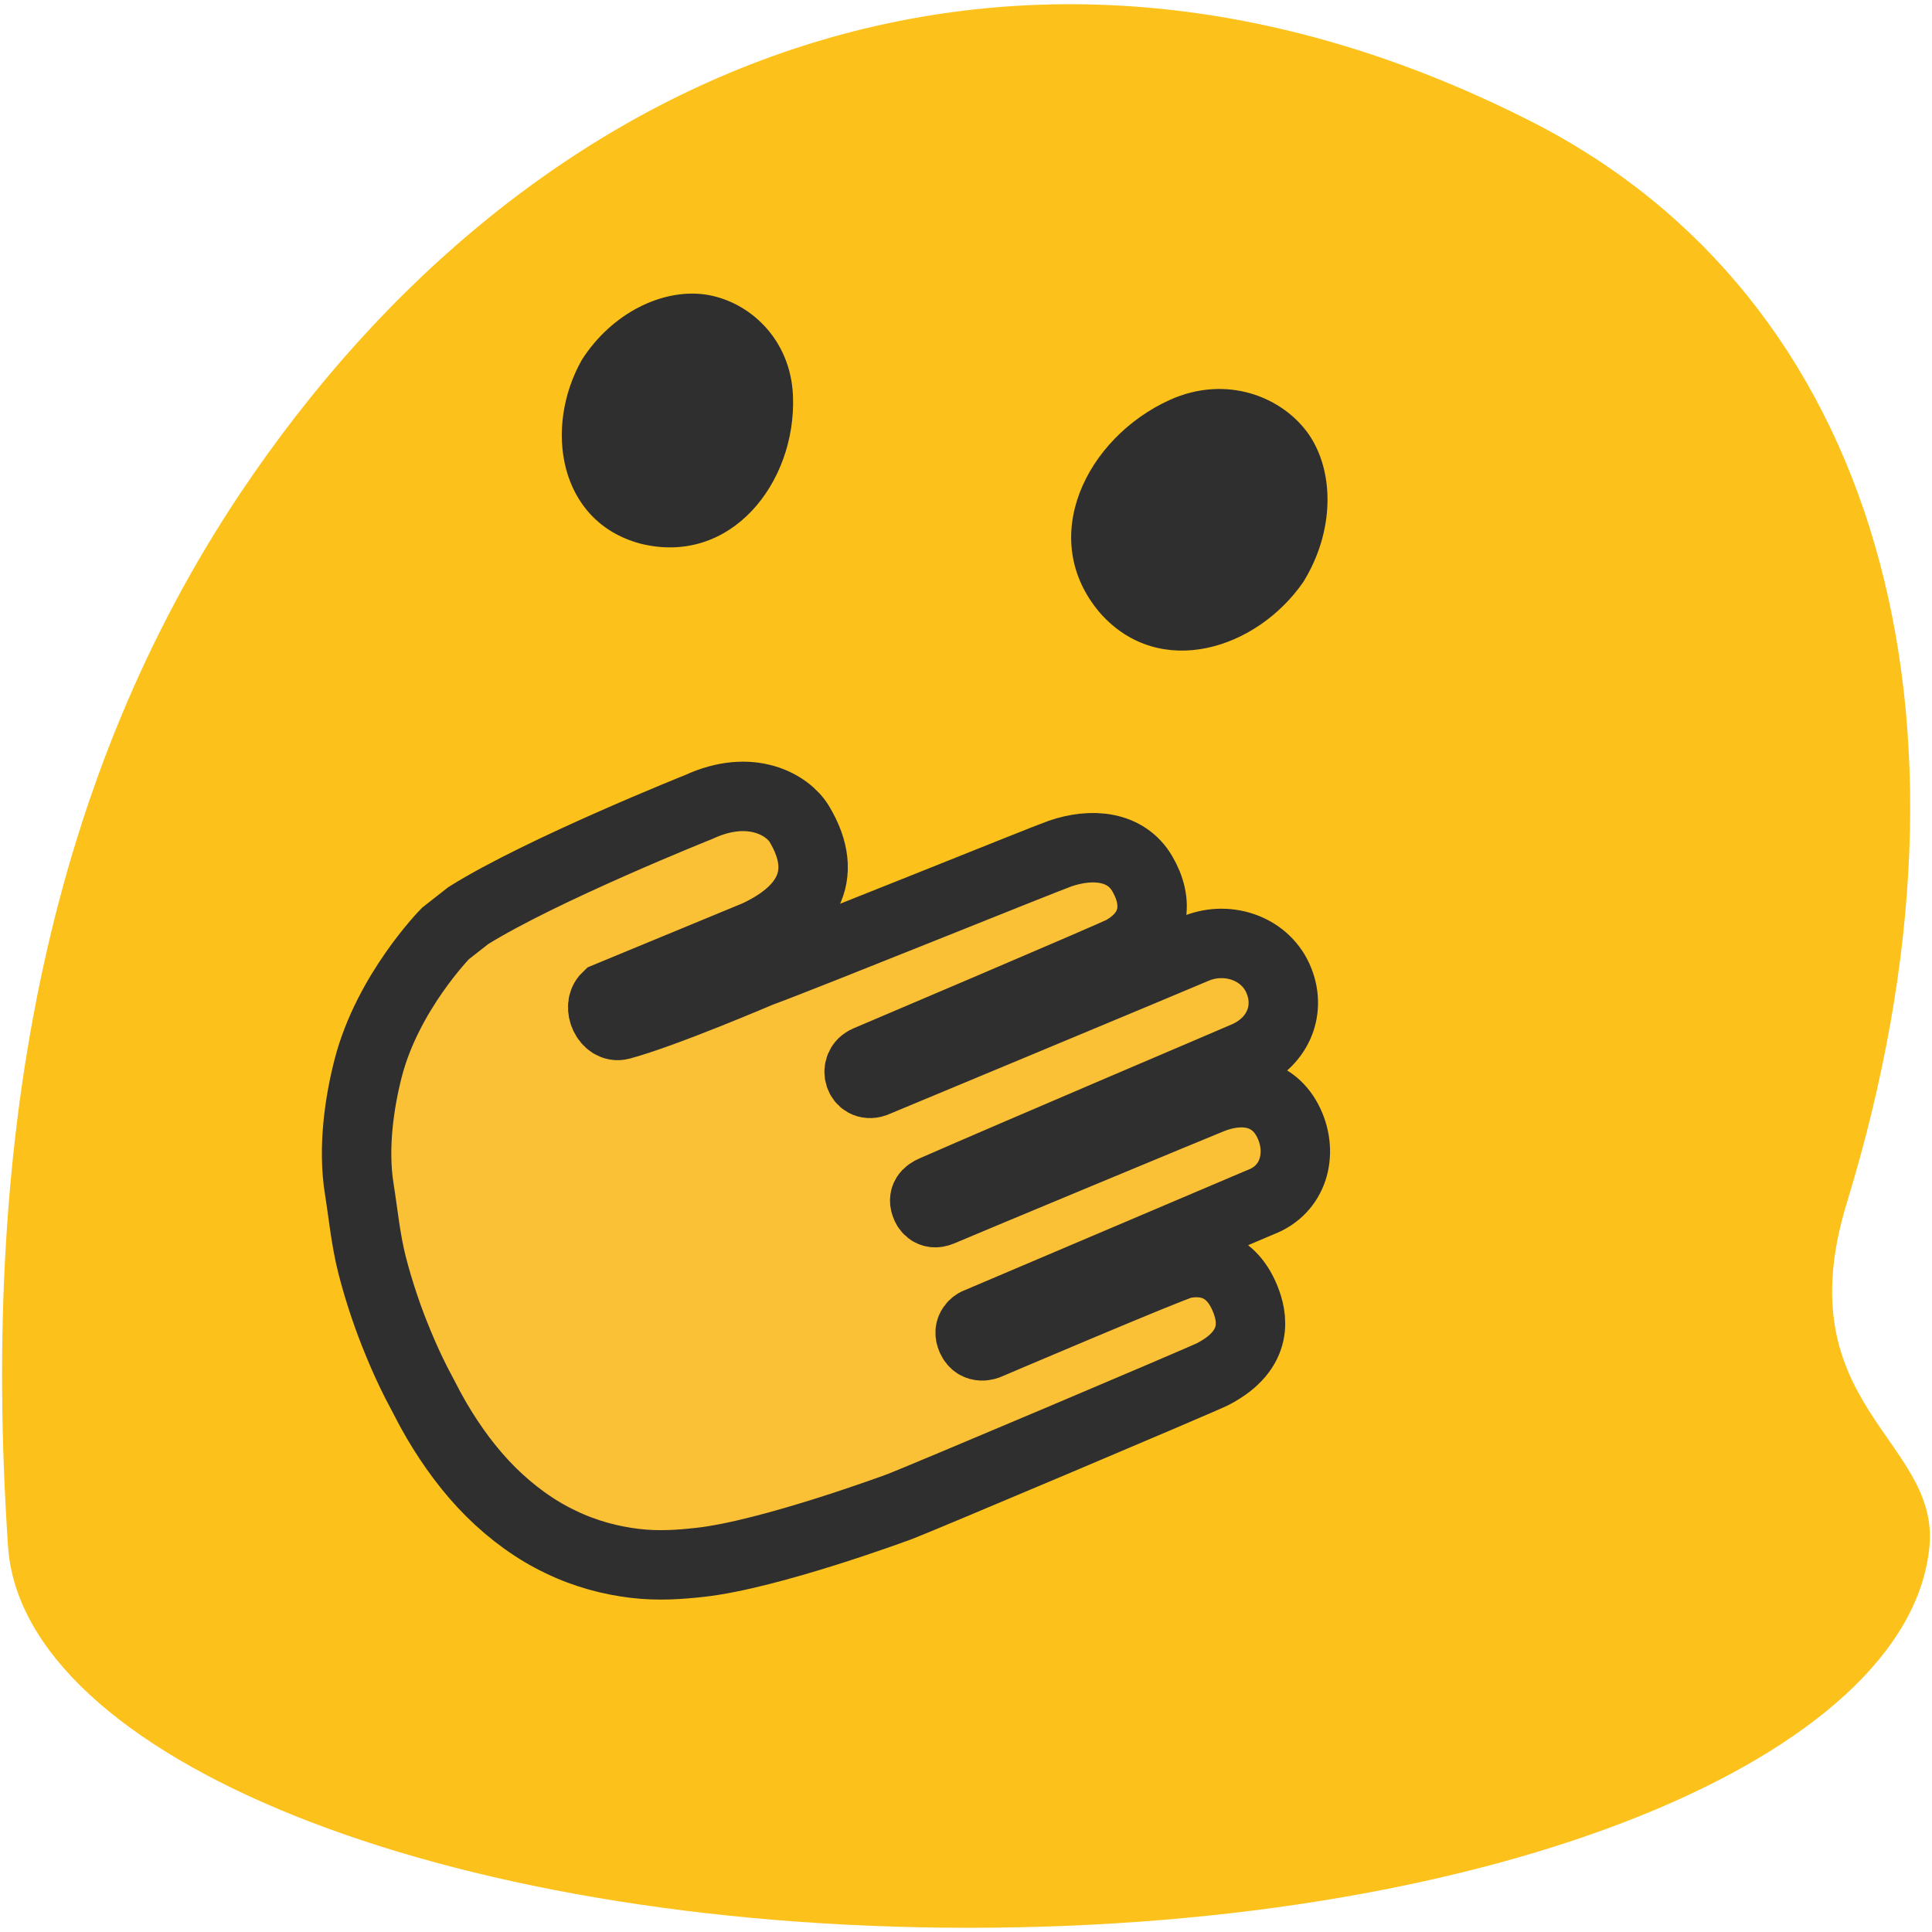 <?xml version="1.0" encoding="UTF-8" standalone="no"?>
<svg
   width="128px"
   height="128px"
   version="1.1"
   xml:space="preserve"
   style="fill-rule:evenodd;clip-rule:evenodd;"
   id="svg3"
   sodipodi:docname="face with open eyes and hand over mouth.svg"
   inkscape:version="1.3 (0e150ed6c4, 2023-07-21)"
   xmlns:inkscape="http://www.inkscape.org/namespaces/inkscape"
   xmlns:sodipodi="http://sodipodi.sourceforge.net/DTD/sodipodi-0.dtd"
   xmlns="http://www.w3.org/2000/svg"
   xmlns:svg="http://www.w3.org/2000/svg"><defs
     id="defs3" /><sodipodi:namedview
     id="namedview3"
     pagecolor="#ffffff"
     bordercolor="#000000"
     borderopacity="0.25"
     inkscape:showpageshadow="2"
     inkscape:pageopacity="0.0"
     inkscape:pagecheckerboard="0"
     inkscape:deskcolor="#d1d1d1"
     inkscape:zoom="2.5136347"
     inkscape:cx="-18.300193"
     inkscape:cy="25.858968"
     inkscape:current-layer="svg3" /><g
     id="g6"
     transform="translate(-0.138,-0.149)">&#10;	<g
   id="g3">&#10;		<g
   id="g2">&#10;			<g
   id="g1">&#10;				<path
   fill="#fcc21b"
   d="M 16.01,32.9 C 35.29,4.02 67.5,-9.15 101.63,8.22 c 22.84,11.63 30.79,39.22 20.86,71.64 -4.09,13.37 6.14,15.64 5.48,22.74 -1.29,13.88 -28.49,25.27 -63.64,25.27 C 29.17,127.87 1.61,116.51 0.67,102.6 -1.23,74.54 3.71,51.35 16.01,32.9"
   id="path1" />&#10;			</g>&#10;		</g>&#10;	</g>&#10;	&#10;	<path
   fill="#2f2f2f"
   d="m 42.546,36.161 c -5.43,-1.47 -6.38,-7.72 -3.86,-12.17 1.99,-3.11 5.31,-4.7 8.11,-4.34 2.94,0.4 5.75,2.94 5.88,6.77 0.21,5.69 -4.11,11.26 -10.13,9.74 z"
   id="path4" />&#10;	<path
   fill="#2f2f2f"
   d="m 73.046,40.791 c 3.94,4.42 10.37,2.38 13.45,-2.1 2.06,-3.35 2.05,-7.23 0.39,-9.71 -1.76,-2.57 -5.51,-4.02 -9.24,-2.34 -5.54,2.51 -8.87,9.2 -4.6,14.15 z"
   id="path5" />&#10;	&#10;</g><path
     d="m 64.364,88.679 c 0.34,0.75 1.079,0.413 1.079,0.413 0,0 12.212,-5.206 12.934,-5.352 1.018,-0.206 3.072,-0.307 4.129,2.329 0.439,1.094 0.999,3.33 -2.148,4.965 -0.677,0.353 -19.669,8.383 -20.755,8.784 0,0 -8.584,3.19 -13.252,3.695 -1.298,0.142 -2.739,0.253 -4.304,0.063 -1.558,-0.187 -3.244,-0.615 -4.894,-1.415 -1.654,-0.779 -3.244,-1.936 -4.642,-3.324 -1.393,-1.39 -2.578,-3.011 -3.57,-4.697 -0.242,-0.424 -0.484,-0.848 -0.702,-1.282 l -0.64,-1.218 c -0.43,-0.846 -0.825,-1.709 -1.186,-2.585 -0.708,-1.696 -1.293,-3.436 -1.752,-5.204 -0.441,-1.727 -0.595,-3.437 -0.855,-5.052 -0.451,-2.786 0.016,-5.815 0.589,-8.042 1.294,-5.014 5.112,-8.906 5.112,-8.906 l 1.516,-1.189 c 4.861,-3.039 15.28,-7.201 15.28,-7.201 3.464,-1.6 5.905,-0.116 6.649,1.123 2.144,3.567 0.263,5.928 -2.812,7.361 L 40.205,66.052 c -0.678,0.649 0.007,2.1 0.91,1.863 2.836,-0.752 9.25,-3.496 9.25,-3.496 2.793,-1.01 18.816,-7.505 19.864,-7.865 2.102,-0.724 4.356,-0.53 5.445,1.324 1.112,1.891 0.895,3.879 -1.294,5.1 -0.593,0.33 -16.929,7.268 -16.929,7.268 -0.953,0.399 -0.521,1.822 0.49,1.478 0,0 20.247,-8.43 21.173,-8.836 2.093,-0.928 4.622,-0.127 5.548,1.92 0.904,2 0.075,4.165 -2.065,5.138 -0.682,0.306 -14.991,6.382 -20.76,8.91 -0.388,0.167 -0.747,0.47 -0.482,1.057 0.002,0.004 0.248,0.66 0.991,0.34 1.56,-0.673 17.055,-7.113 17.912,-7.452 1.964,-0.78 4.129,-0.547 5.143,1.632 0.929,1.99 0.321,4.386 -1.885,5.215 l -18.84,8.006 c 0,0 -0.63,0.322 -0.312,1.026 z"
     style="fill:#fac036;fill-rule:nonzero;stroke:#2f2f2f;stroke-width:4.6px"
     id="path2" /></svg>
